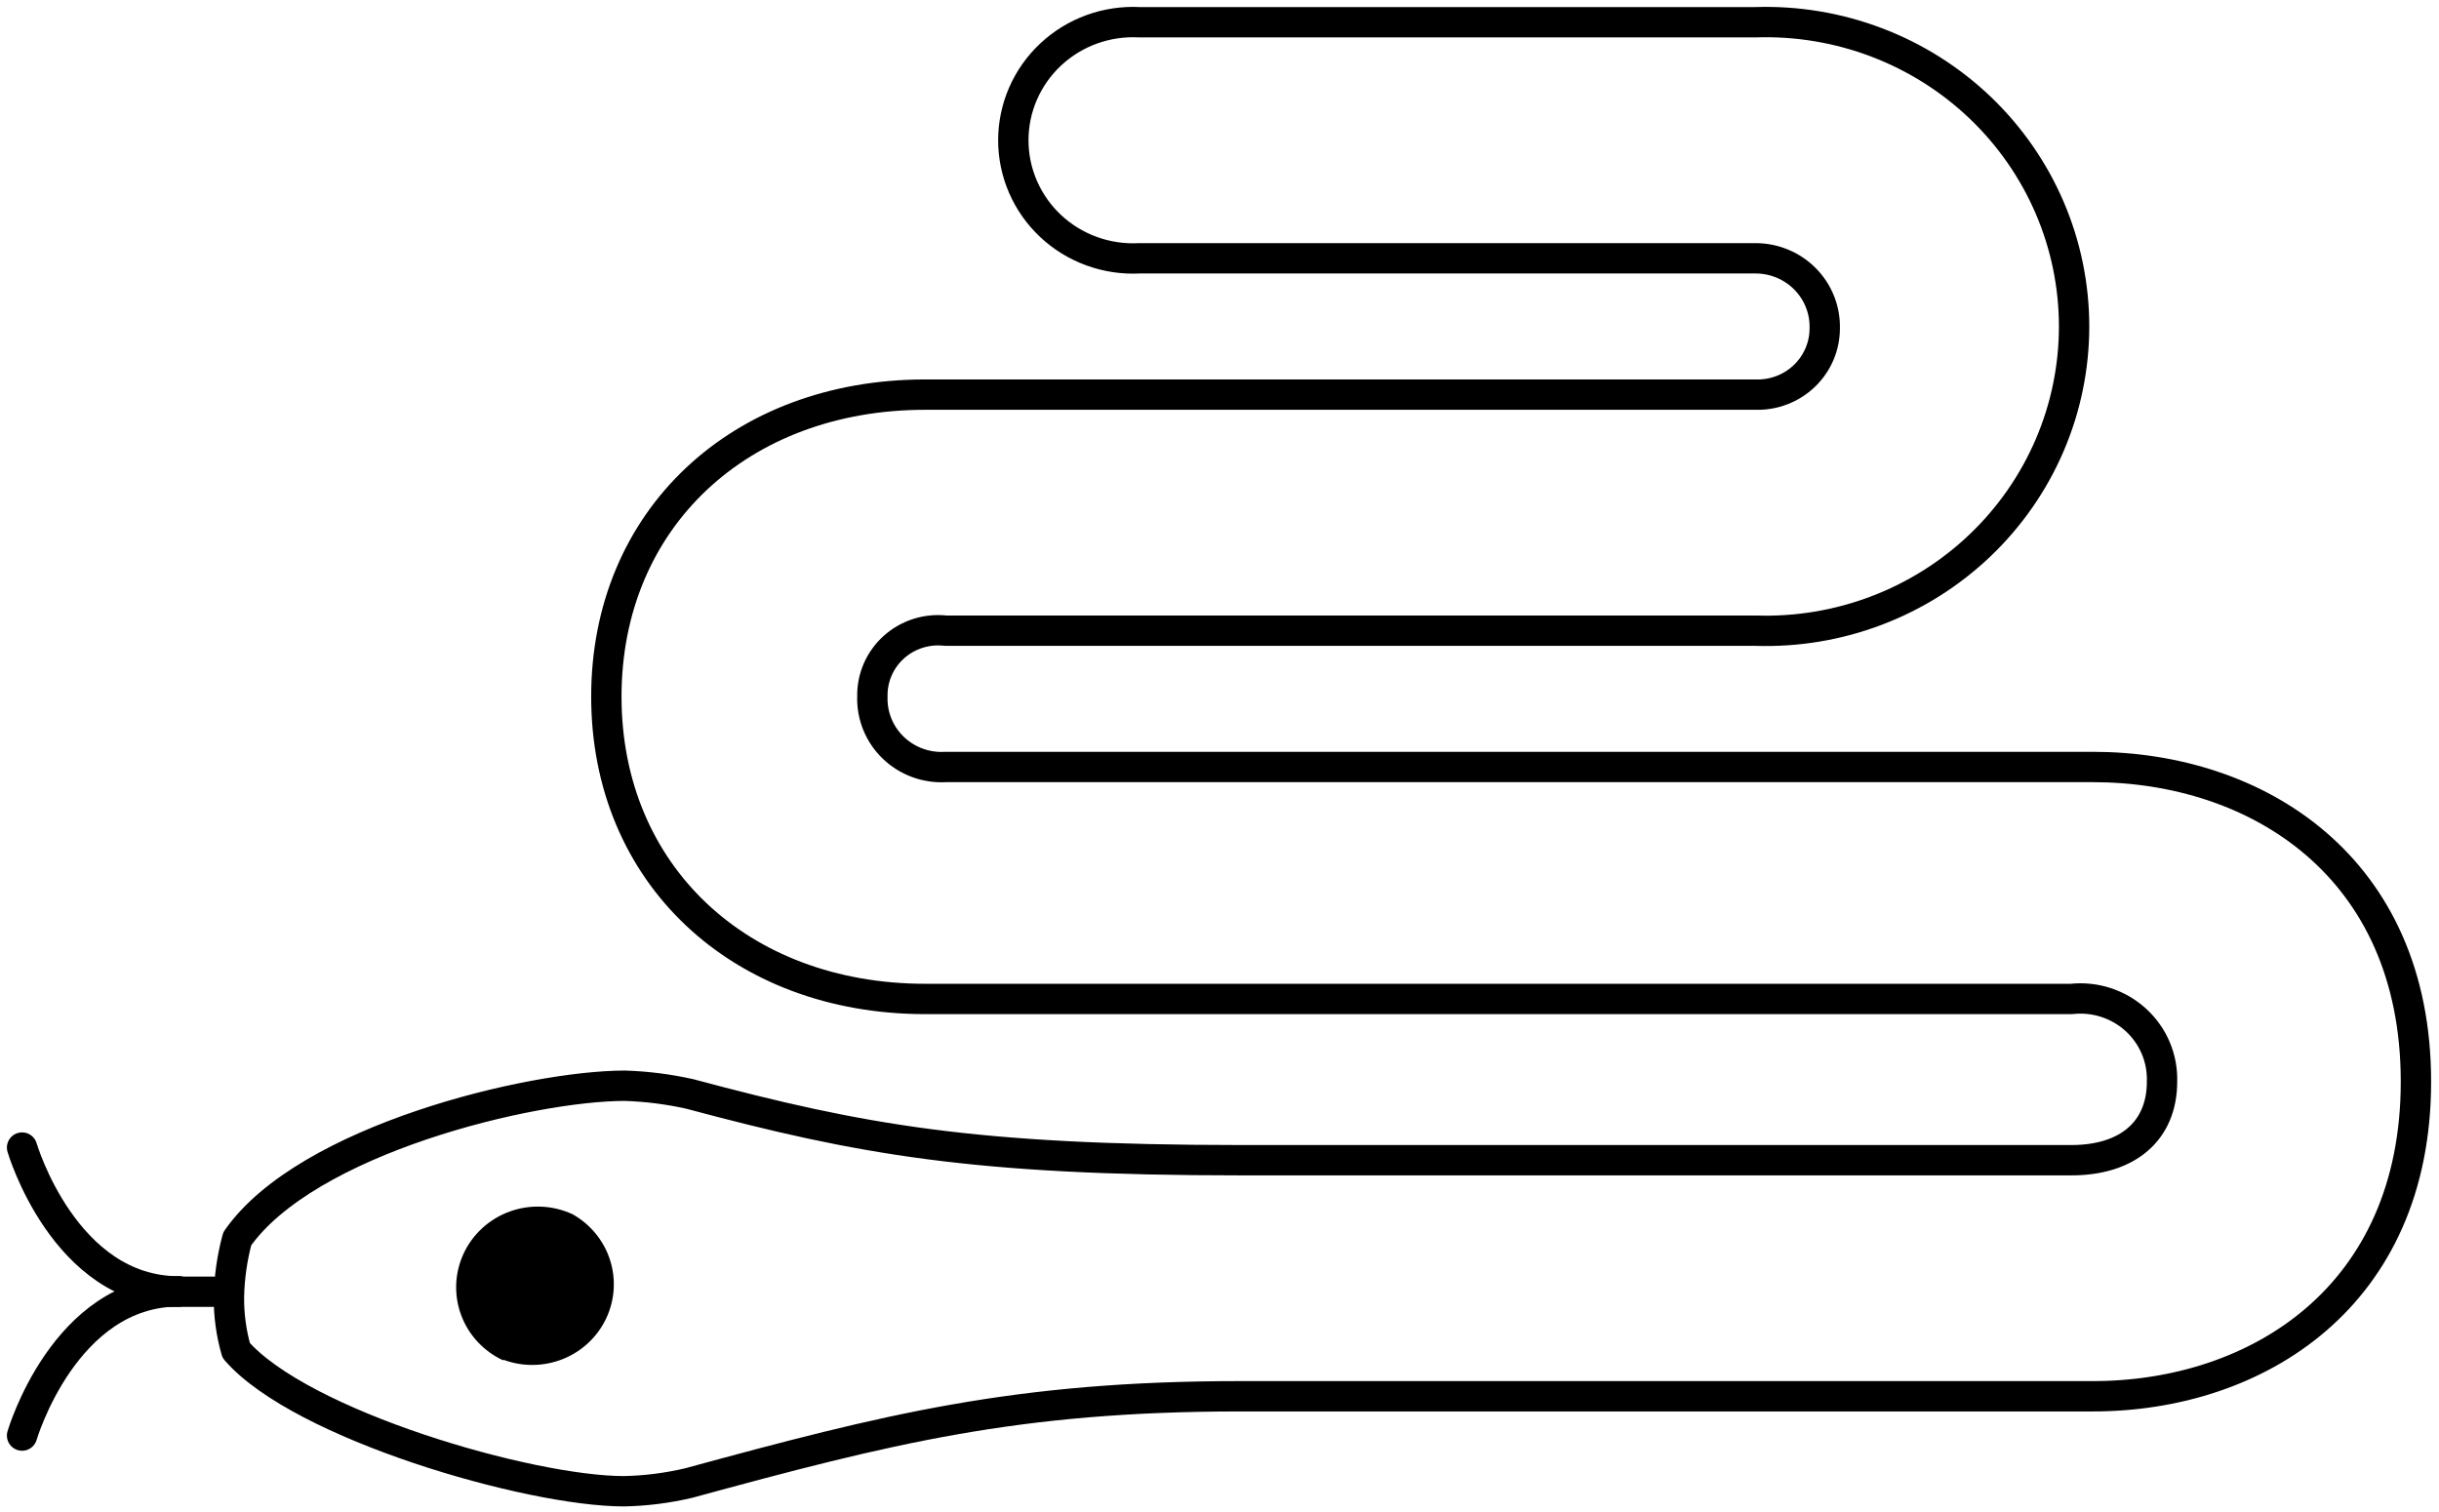 <svg width="221" height="137" viewBox="0 0 221 137" fill="none" xmlns="http://www.w3.org/2000/svg">
<path d="M45.601 123.281C43.822 122.46 42.446 120.975 41.776 119.152C41.106 117.329 41.197 115.317 42.028 113.56C42.859 111.803 44.363 110.444 46.209 109.782C48.055 109.12 50.091 109.21 51.87 110.031V110.031C53.492 110.939 54.707 112.417 55.272 114.172C55.837 115.926 55.711 117.826 54.919 119.492C54.127 121.159 52.727 122.468 51 123.159C49.272 123.85 47.344 123.872 45.601 123.219V123.281Z" fill="black"/>
<path d="M19.303 117.059H14.82" stroke="black" stroke-width="2.75" stroke-linecap="round" stroke-linejoin="round"/>
<path d="M2 103.994C2 103.994 5.824 117.028 16.199 117.028" stroke="black" stroke-width="2.75" stroke-linecap="round" stroke-linejoin="round"/>
<path d="M2 130.093C2 130.093 5.824 117.028 16.199 117.028" stroke="black" stroke-width="2.75" stroke-linecap="round" stroke-linejoin="round"/>
<path d="M21.403 122.384C27.265 129.133 47.952 135.139 56.541 135.139C58.516 135.099 60.481 134.85 62.403 134.396C80.364 129.504 92.056 126.532 112.367 126.532H189.634C204.492 126.532 218.91 117.523 218.91 98.019C218.91 78.515 204.492 69.506 189.634 69.506H85.692C84.822 69.558 83.95 69.43 83.133 69.131C82.315 68.831 81.57 68.366 80.944 67.766C80.319 67.166 79.827 66.444 79.501 65.645C79.174 64.846 79.019 63.989 79.047 63.129C79.028 62.287 79.192 61.452 79.527 60.679C79.862 59.906 80.362 59.212 80.992 58.646C81.622 58.08 82.367 57.654 83.178 57.396C83.989 57.139 84.846 57.056 85.692 57.153H159.072C162.816 57.277 166.548 56.656 170.044 55.326C173.54 53.997 176.729 51.986 179.423 49.414C182.116 46.841 184.257 43.76 185.72 40.354C187.183 36.947 187.936 33.285 187.936 29.584C187.936 25.884 187.183 22.222 185.72 18.815C184.257 15.409 182.116 12.328 179.423 9.755C176.729 7.183 173.54 5.172 170.044 3.843C166.548 2.513 162.816 1.892 159.072 2.015H103.246C101.775 1.937 100.303 2.156 98.92 2.658C97.537 3.16 96.272 3.936 95.203 4.937C94.133 5.937 93.282 7.143 92.7 8.48C92.118 9.817 91.818 11.257 91.818 12.712C91.818 14.167 92.118 15.607 92.7 16.944C93.282 18.28 94.133 19.486 95.203 20.487C96.272 21.488 97.537 22.263 98.92 22.765C100.303 23.268 101.775 23.486 103.246 23.408H159.072C159.909 23.408 160.737 23.573 161.508 23.894C162.279 24.215 162.977 24.685 163.561 25.276C164.145 25.867 164.604 26.569 164.91 27.338C165.215 28.107 165.362 28.929 165.341 29.755C165.342 30.559 165.178 31.356 164.861 32.097C164.544 32.838 164.079 33.508 163.494 34.069C162.909 34.629 162.217 35.067 161.457 35.358C160.697 35.649 159.886 35.786 159.072 35.761H83.843C67.042 35.761 54.942 47.03 54.942 63.129C54.942 79.227 67.042 90.527 83.843 90.527H187.69C188.744 90.411 189.811 90.52 190.818 90.847C191.825 91.174 192.75 91.711 193.528 92.421C194.307 93.132 194.922 93.999 195.332 94.965C195.742 95.931 195.936 96.973 195.903 98.019C195.903 102.508 192.768 105.14 187.69 105.14H112.462C88.263 105.14 77.981 103.282 62.497 99.134C60.571 98.704 58.608 98.456 56.635 98.391C48.047 98.391 27.766 103.282 21.497 112.26C21.034 113.979 20.782 115.746 20.745 117.523C20.728 119.166 20.949 120.803 21.403 122.384V122.384Z" stroke="black" stroke-width="2.75" stroke-linecap="round" stroke-linejoin="round"/>
</svg>
